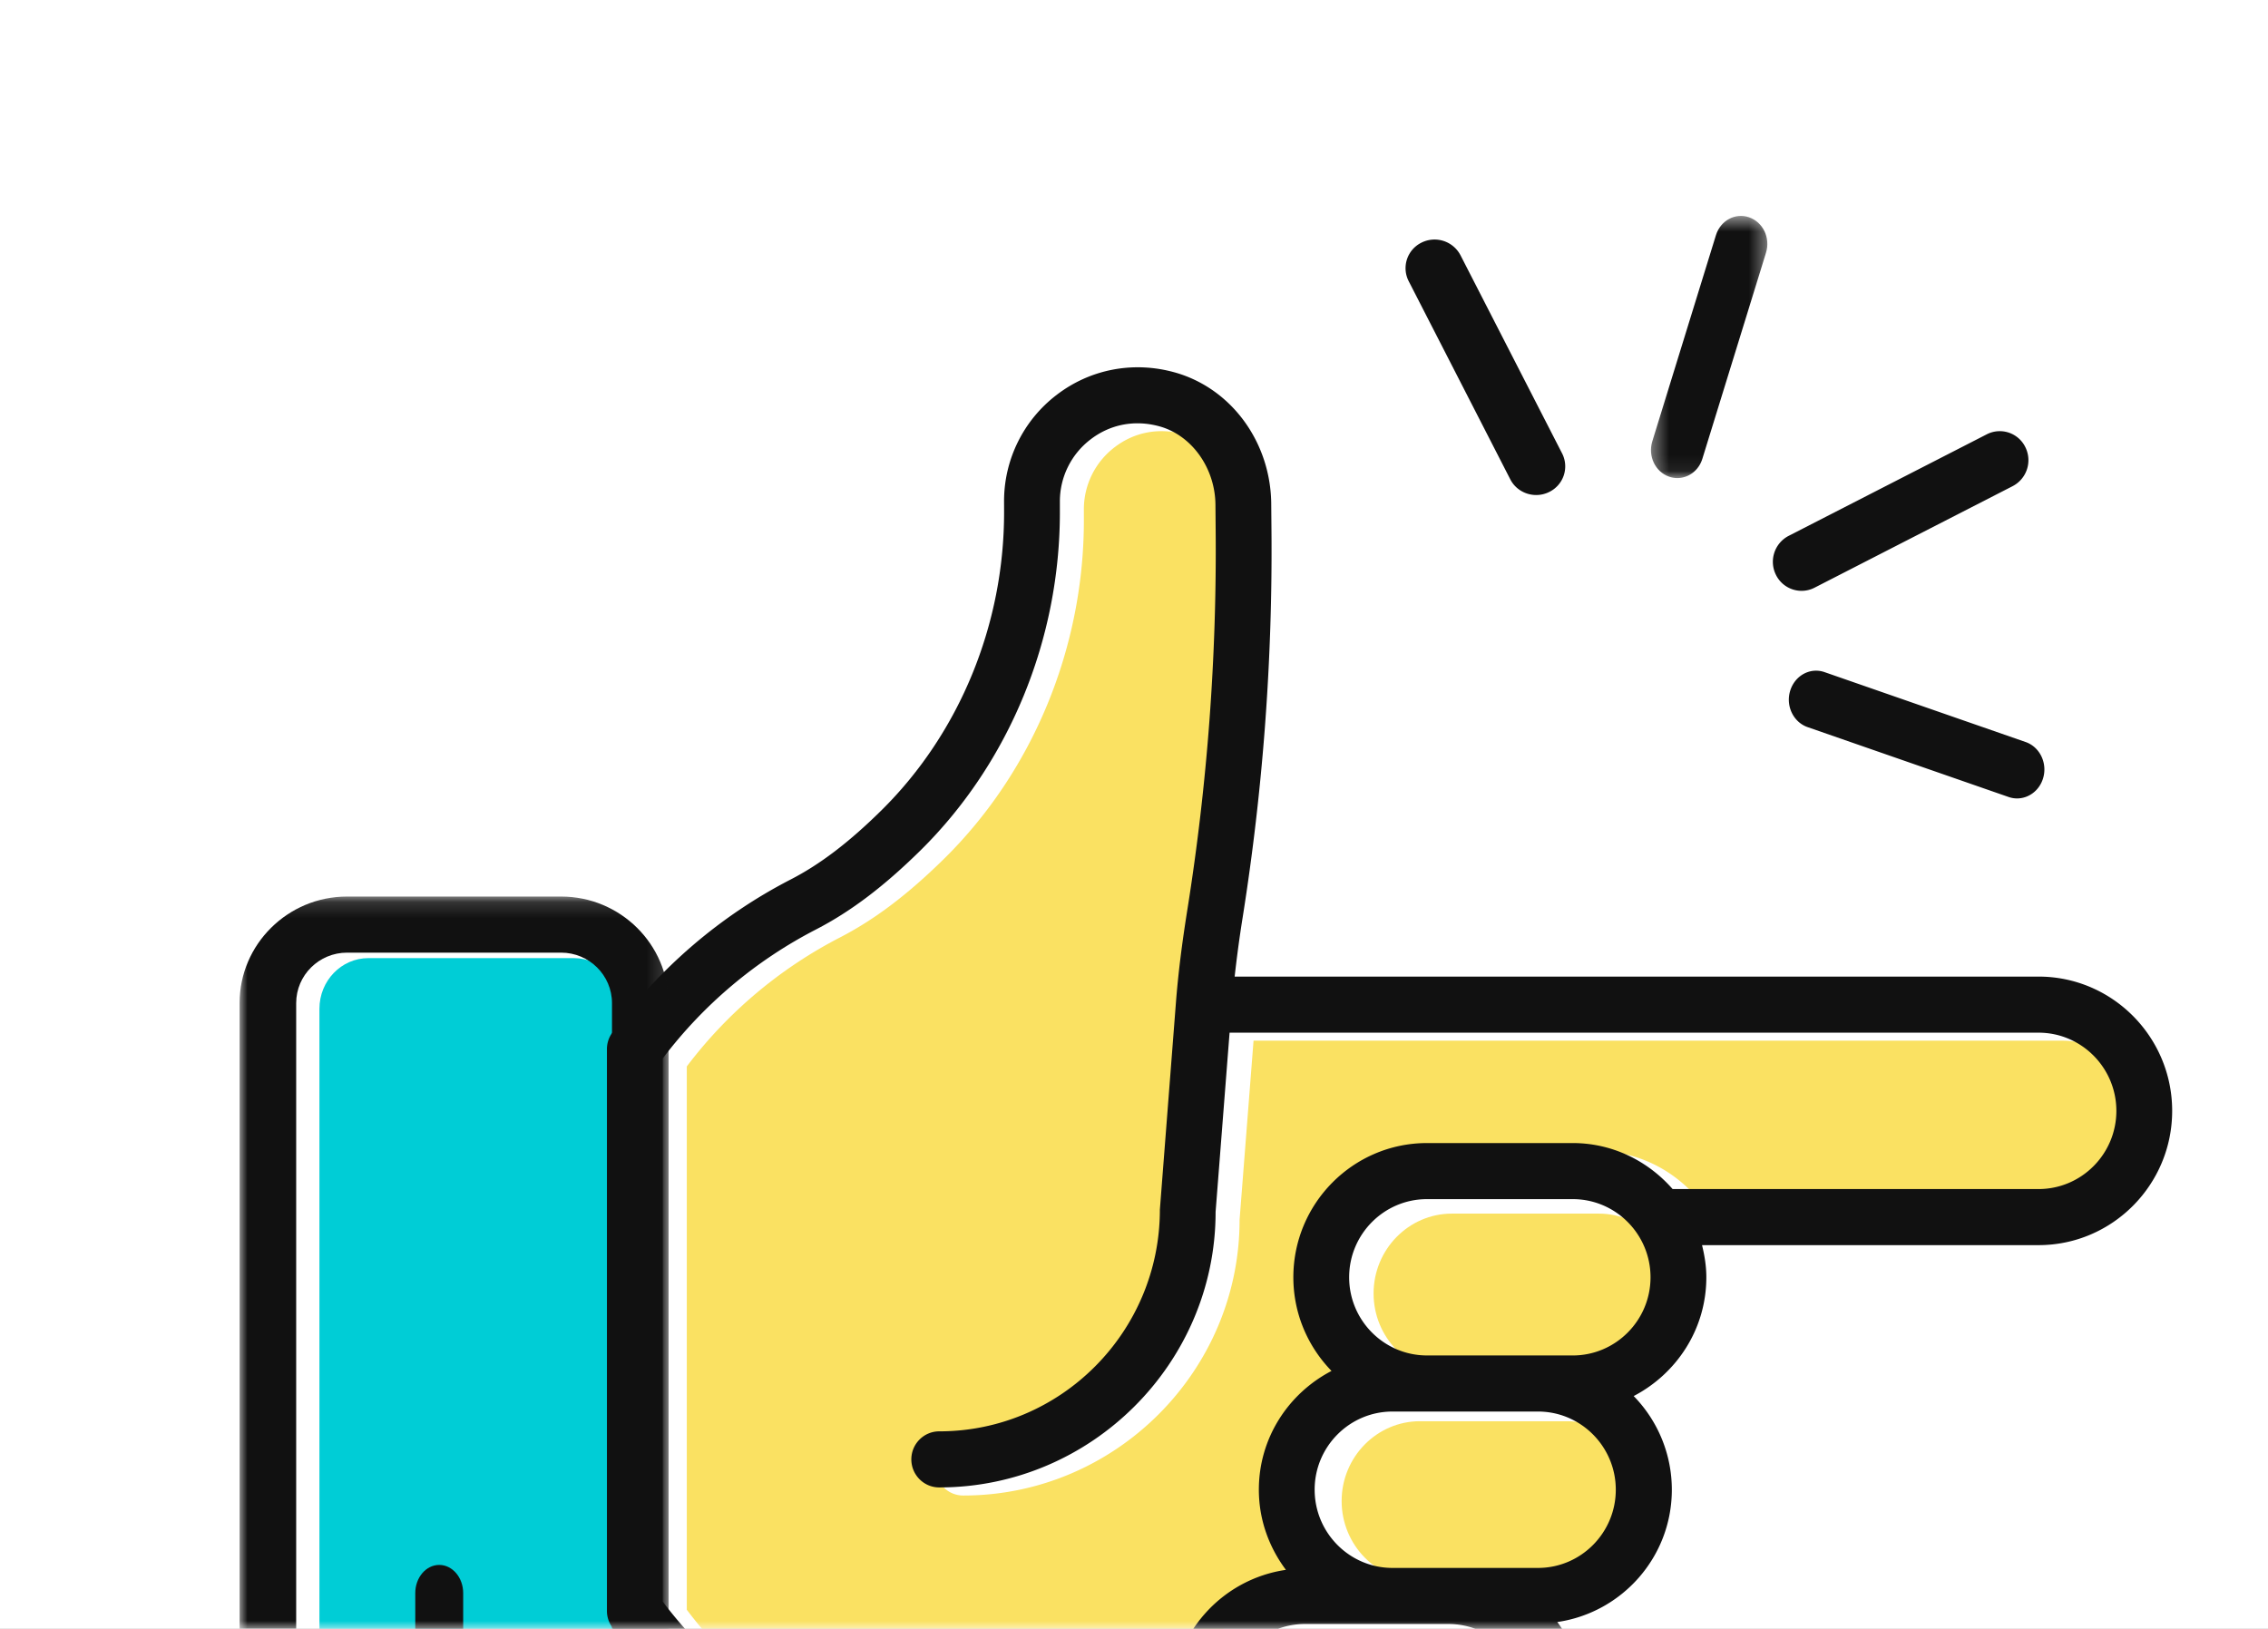 <svg width="142" height="102" xmlns="http://www.w3.org/2000/svg" xmlns:xlink="http://www.w3.org/1999/xlink"><rect width="100%" height="100%" fill="#808080" stroke="none"/><defs><path id="a" d="M0 0h142v102H0z"/><path id="c" d="M0 .144h26.86V59H0z"/><path id="e" d="M.367.522h7.287v16.417H.367z"/></defs><g fill="none" fill-rule="evenodd"><mask id="b" fill="#fff"><use xlink:href="#a"/></mask><use fill="#FFF" xlink:href="#a"/><g mask="url(#b)"><path d="M98.091 99H88.91C86.202 99 84 96.756 84 93.998 84 91.242 86.202 89 88.909 89h9.182c2.707 0 4.909 2.242 4.909 4.998 0 2.758-2.202 5.002-4.909 5.002m2.005-13h-9.191C88.201 86 86 83.758 86 81c0-2.757 2.2-5 4.905-5h9.191C102.8 76 105 78.243 105 81c0 2.758-2.2 5-4.904 5" fill="#FAE162"/><path d="M39 108.833c0 1.746-1.375 3.167-3.063 3.167H23.062c-1.69 0-3.062-1.42-3.062-3.167V63.17c0-1.75 1.373-3.17 3.062-3.17h12.875C37.625 60 39 61.42 39 63.17v45.663z" fill="#00CDD6"/><path d="M129.13 74.965h-22.91c-1.534-1.752-3.754-2.882-6.252-2.882h-9.125c-4.614 0-8.365 3.773-8.365 8.409a8.39 8.39 0 0 0 2.39 5.865c-2.69 1.4-4.55 4.193-4.55 7.44 0 1.888.644 3.615 1.694 5.02-4.044.59-7.17 4.064-7.17 8.287 0 1.83.602 3.514 1.594 4.896h-11.11c-8.73 0-17.032-4.174-22.326-11.194V66.784a28.27 28.27 0 0 1 9.584-8.074c2.178-1.123 4.26-2.698 6.554-4.96 5.566-5.499 8.746-13.247 8.724-21.252l-.001-.603a4.881 4.881 0 0 1 1.923-3.886c1.23-.947 2.76-1.241 4.294-.824 2.043.555 3.526 2.635 3.523 4.97l.014 1.567c.07 7.91-.522 15.876-1.762 23.681-.357 2.234-.588 4.1-.725 5.873l-1.006 12.979c0 7.656-6.196 13.886-13.812 13.886-.965 0-1.747.788-1.747 1.756 0 .97.782 1.757 1.747 1.757 9.542 0 17.306-7.805 17.3-17.262l.875-11.222h50.644c2.686 0 4.871 2.198 4.871 4.899 0 2.7-2.185 4.896-4.87 4.896" fill="#FAE162"/><path d="M127.635 74.462h-22.913c-1.534-1.751-3.754-2.88-6.252-2.88h-9.127c-4.614 0-8.366 3.772-8.366 8.405 0 2.282.916 4.348 2.39 5.865-2.69 1.4-4.55 4.19-4.55 7.437 0 1.889.644 3.615 1.694 5.02-4.045.589-7.17 4.062-7.17 8.285a8.36 8.36 0 0 0 1.593 4.894h-11.11c-8.731 0-17.035-4.173-22.33-11.191V66.283a28.271 28.271 0 0 1 9.586-8.072c2.178-1.123 4.26-2.697 6.554-4.958 5.567-5.498 8.747-13.244 8.725-21.248v-.603a4.88 4.88 0 0 1 1.922-3.885c1.231-.947 2.761-1.24 4.295-.823 2.044.554 3.526 2.634 3.524 4.968l.013 1.567a142.998 142.998 0 0 1-1.762 23.676c-.356 2.233-.587 4.099-.725 5.871L72.62 75.751c0 7.655-6.196 13.884-13.814 13.884-.965 0-1.747.787-1.747 1.755 0 .97.782 1.757 1.747 1.757 9.544 0 17.308-7.804 17.303-17.258l.875-11.22h50.65c2.686 0 4.872 2.198 4.872 4.898 0 2.7-2.186 4.895-4.871 4.895zM98.47 84.882h-9.127c-2.686 0-4.872-2.194-4.872-4.895 0-2.7 2.186-4.894 4.872-4.894h9.127c2.685 0 4.87 2.195 4.87 4.894 0 2.7-2.185 4.896-4.87 4.896zM82.31 93.29c0-2.7 2.186-4.895 4.872-4.895h9.112c2.687 0 4.871 2.195 4.871 4.895 0 2.7-2.184 4.898-4.871 4.898h-9.112c-2.686 0-4.871-2.198-4.871-4.898zm-.604 18.2c-2.686 0-4.871-2.195-4.871-4.895 0-2.7 2.185-4.896 4.871-4.896h8.98c2.686 0 4.871 2.196 4.871 4.896 0 2.7-2.185 4.894-4.871 4.894h-8.98zm45.929-50.331H77.302c.128-1.139.282-2.332.5-3.699a146.568 146.568 0 0 0 1.805-24.263l-.014-1.548c.005-3.94-2.508-7.372-6.108-8.346-2.568-.697-5.245-.175-7.329 1.427a8.373 8.373 0 0 0-3.292 6.676l.002.609c.019 7.065-2.78 13.894-7.68 18.731-2.033 2.006-3.844 3.386-5.697 4.338a31.805 31.805 0 0 0-11.153 9.584A1.748 1.748 0 0 0 38 65.702v35.177c0 .37.117.733.335 1.032C44.263 110.108 53.793 115 63.824 115h27.009c4.612 0 8.364-3.773 8.364-8.406 0-1.887-.644-3.612-1.693-5.017 4.044-.59 7.17-4.062 7.17-8.288a8.39 8.39 0 0 0-2.389-5.864c2.688-1.4 4.549-4.191 4.549-7.438 0-.697-.11-1.365-.27-2.013h21.07c4.614 0 8.366-3.773 8.366-8.407 0-4.637-3.752-8.41-8.365-8.41z" fill="#111"/><g transform="translate(15 56)"><mask id="d" fill="#fff"><use xlink:href="#c"/></mask><path d="M23.316 52.33c0 1.74-1.43 3.156-3.187 3.156H6.73c-1.757 0-3.186-1.416-3.186-3.156V6.817c0-1.744 1.429-3.16 3.186-3.16h13.4c1.756 0 3.187 1.416 3.187 3.16V52.33zM20.129.144H6.73C3.02.144 0 3.14 0 6.817V52.33C0 56.008 3.02 59 6.73 59h13.4c3.711 0 6.731-2.992 6.731-6.67V6.817c0-3.678-3.02-6.673-6.731-6.673z" fill="#111" mask="url(#d)"/></g><path d="M27.5 98c-.828 0-1.5.791-1.5 1.764v5.472c0 .973.672 1.764 1.5 1.764s1.5-.791 1.5-1.764v-5.472c0-.973-.672-1.764-1.5-1.764" fill="#111"/><g transform="translate(103 13)"><mask id="f" fill="#fff"><use xlink:href="#e"/></mask><path d="M6.517.61c-.87-.304-1.798.2-2.082 1.12L.45 14.64c-.285.919.187 1.91 1.054 2.211.17.06.344.088.514.088.694 0 1.34-.469 1.567-1.208l3.986-12.91c.285-.918-.187-1.91-1.054-2.21" fill="#111" mask="url(#f)"/></g><path d="M126.823 46.467l-12.58-4.374c-.903-.318-1.862.206-2.157 1.158-.295.948.193 1.973 1.09 2.284l12.581 4.374c.178.062.357.091.533.091.718 0 1.387-.484 1.624-1.248.295-.949-.194-1.974-1.091-2.285M112.797 37c.272 0 .55-.063.81-.196l12.409-6.362a1.831 1.831 0 0 0 .79-2.443 1.781 1.781 0 0 0-2.412-.802l-12.41 6.362a1.83 1.83 0 0 0-.79 2.444 1.79 1.79 0 0 0 1.603.997M91.442 15.985a1.83 1.83 0 0 0-2.444-.79 1.782 1.782 0 0 0-.801 2.41l6.361 12.41c.32.626.961.985 1.624.985.276 0 .557-.062.82-.194a1.783 1.783 0 0 0 .802-2.412l-6.362-12.41z" fill="#111"/></g></g></svg>
